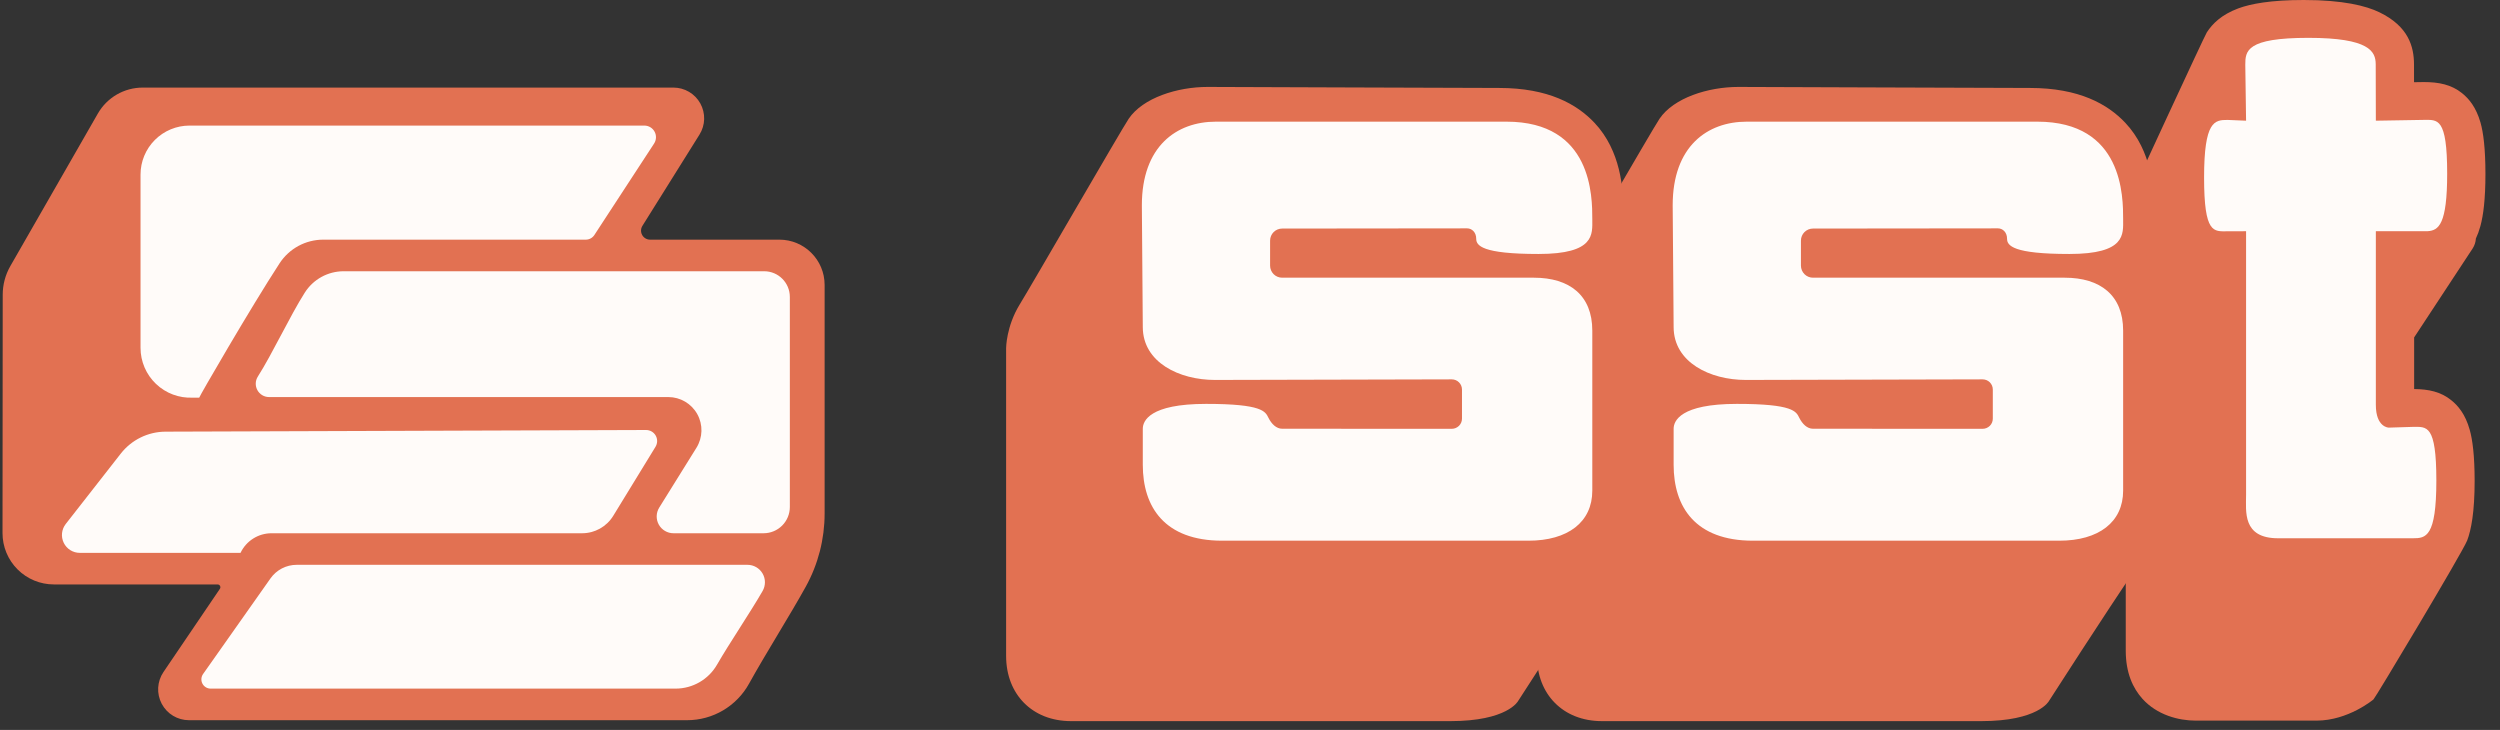 <svg width="137" height="40" viewBox="0 0 137 40" fill="none" xmlns="http://www.w3.org/2000/svg">
<rect x="0" y="0" width="137" height="40" fill="#333333" stroke="none"/>
<g clip-path="url(#clip0_1_157)">
<path fill-rule="evenodd" clip-rule="evenodd" d="M116.617 11.043C116.617 11.043 120.801 1.975 120.932 1.777C121.242 1.299 121.733 0.807 122.652 0.462C123.338 0.207 124.445 0 126.243 0C128.401 0 129.659 0.319 130.389 0.672C131.99 1.448 132.284 2.554 132.288 3.533L132.289 4.505L132.825 4.497C133.656 4.497 134.336 4.638 134.914 5.101C135.29 5.402 135.687 5.863 135.933 6.721C136.086 7.262 136.202 8.132 136.202 9.536C136.202 10.915 136.086 11.805 135.927 12.386C135.855 12.649 135.771 12.875 135.678 13.073C135.668 13.261 135.609 13.448 135.5 13.617L132.295 18.491V21.32C133.097 21.327 133.758 21.472 134.32 21.924C134.697 22.225 135.095 22.686 135.338 23.544C135.493 24.086 135.61 24.956 135.61 26.359C135.61 28.049 135.423 29.035 135.201 29.619C134.973 30.223 130.169 38.241 130.067 38.328C130.067 38.328 128.688 39.49 126.944 39.49H120.328C119.375 39.49 118.205 39.178 117.409 38.298C116.88 37.712 116.491 36.871 116.491 35.653V11.552C116.491 11.374 116.535 11.2 116.617 11.043Z" fill="#E27152"/>
<path fill-rule="evenodd" clip-rule="evenodd" d="M87.733 15.046C88.486 15.858 88.953 16.969 88.953 18.422C88.953 19.878 88.856 25.667 88.809 28.447C88.793 29.431 88.486 30.388 87.926 31.198C86.363 33.478 83.201 38.404 83.189 38.421C83.189 38.421 82.612 39.518 79.474 39.518H58.706C57.606 39.518 56.726 39.136 56.11 38.511C55.502 37.893 55.135 37.015 55.135 35.939C55.135 31.97 55.135 19.052 55.135 19.076C55.135 19.076 55.139 17.885 55.885 16.675C56.523 15.641 61.47 7.072 61.854 6.506C62.63 5.363 64.51 4.764 66.178 4.764C67.848 4.764 79.564 4.82 82.153 4.82C84.845 4.82 86.412 5.705 87.379 6.731C88.838 8.281 88.953 10.394 88.953 11.462C88.953 12.492 88.863 13.568 88.284 14.415C88.136 14.631 87.958 14.845 87.733 15.046Z" fill="#E27152"/>
<path fill-rule="evenodd" clip-rule="evenodd" d="M116.822 15.046C117.576 15.858 118.042 16.969 118.042 18.422C118.042 19.878 117.946 25.667 117.898 28.447C117.882 29.431 117.576 30.388 117.016 31.198C115.453 33.478 112.29 38.404 112.279 38.421C112.279 38.421 111.701 39.518 108.564 39.518H87.796C86.695 39.518 85.815 39.136 85.2 38.511C84.591 37.893 84.225 37.015 84.225 35.939C84.225 31.97 84.225 19.052 84.225 19.076C84.225 19.076 84.229 17.885 84.975 16.675C85.612 15.641 90.559 7.072 90.943 6.506C91.72 5.363 93.599 4.764 95.268 4.764C96.937 4.764 108.653 4.82 111.242 4.82C113.934 4.82 115.501 5.705 116.468 6.731C117.927 8.281 118.042 10.394 118.042 11.462C118.042 12.492 117.953 13.568 117.374 14.415C117.226 14.631 117.047 14.845 116.822 15.046Z" fill="#E27152"/>
<path d="M123.085 6.614L123.042 3.549C123.042 2.793 123.094 2.074 126.498 2.074C129.855 2.074 130.186 2.827 130.189 3.521L130.196 6.614L132.821 6.57C133.577 6.57 134.105 6.414 134.105 9.515C134.105 12.293 133.642 12.628 133.038 12.669V12.671H130.196V22.184C130.196 23.426 130.901 23.434 130.901 23.434L132.227 23.393C132.985 23.393 133.512 23.237 133.512 26.34C133.512 29.44 132.935 29.497 132.227 29.497C132.227 29.497 126.173 29.497 124.839 29.497C122.87 29.497 123.085 28.017 123.085 27.118V12.671L122.068 12.675C121.311 12.675 120.784 12.831 120.784 9.729C120.784 6.628 121.36 6.572 122.068 6.572L123.085 6.614Z" fill="#FFFBF9"/>
<path fill-rule="evenodd" clip-rule="evenodd" d="M80.117 21.348C80.117 21.198 80.058 21.057 79.952 20.951C79.848 20.847 79.706 20.789 79.558 20.789C77.004 20.796 66.577 20.821 66.577 20.821C64.627 20.821 62.625 19.861 62.625 17.921C62.625 17.262 62.574 11.453 62.574 11.251C62.574 8.018 64.47 6.667 66.634 6.667H82.552C87.267 6.667 87.258 10.783 87.258 12.026C87.258 12.833 87.414 13.918 84.313 13.918C81.211 13.918 80.897 13.454 80.897 13.086C80.897 12.719 80.651 12.514 80.396 12.514C80.141 12.514 72.635 12.525 70.264 12.525C70.087 12.525 69.919 12.594 69.794 12.719C69.671 12.842 69.601 13.011 69.601 13.187C69.601 13.531 69.601 14.212 69.601 14.556C69.601 14.731 69.671 14.899 69.794 15.024C69.919 15.149 70.087 15.218 70.264 15.218C73.096 15.218 84.057 15.218 84.057 15.218C86.006 15.218 87.258 16.176 87.258 18.118V26.887C87.258 28.611 85.922 29.63 83.758 29.63H66.975C63.817 29.63 62.625 27.782 62.625 25.473V23.495C62.625 23.072 62.99 22.133 66.092 22.133C69.193 22.133 69.339 22.553 69.51 22.893C69.678 23.231 69.941 23.495 70.264 23.495C70.585 23.495 77.373 23.498 79.558 23.499C79.707 23.499 79.848 23.439 79.954 23.335C80.058 23.231 80.117 23.088 80.117 22.941C80.117 22.474 80.117 21.814 80.117 21.348Z" fill="#FFFBF9"/>
<path fill-rule="evenodd" clip-rule="evenodd" d="M109.206 21.348C109.206 21.198 109.148 21.057 109.042 20.951C108.937 20.847 108.795 20.789 108.647 20.789C106.093 20.796 95.667 20.821 95.667 20.821C93.717 20.821 91.715 19.861 91.715 17.921C91.715 17.262 91.663 11.453 91.663 11.251C91.663 8.018 93.56 6.667 95.724 6.667H111.641C116.357 6.667 116.348 10.783 116.348 12.026C116.348 12.833 116.503 13.918 113.402 13.918C110.3 13.918 109.987 13.454 109.987 13.086C109.987 12.719 109.741 12.514 109.486 12.514C109.231 12.514 101.725 12.525 99.352 12.525C99.177 12.525 99.009 12.594 98.884 12.719C98.761 12.842 98.691 13.011 98.691 13.187C98.691 13.531 98.691 14.212 98.691 14.556C98.691 14.731 98.761 14.899 98.884 15.024C99.009 15.149 99.177 15.218 99.352 15.218C102.185 15.218 113.146 15.218 113.146 15.218C115.096 15.218 116.348 16.176 116.348 18.118V26.887C116.348 28.611 115.012 29.63 112.848 29.63H96.064C92.906 29.63 91.715 27.782 91.715 25.473V23.495C91.715 23.072 92.079 22.133 95.181 22.133C98.282 22.133 98.429 22.553 98.599 22.893C98.768 23.231 99.031 23.495 99.352 23.495C99.674 23.495 106.462 23.498 108.647 23.499C108.797 23.499 108.937 23.439 109.044 23.335C109.148 23.231 109.206 23.088 109.206 22.941C109.206 22.474 109.206 21.814 109.206 21.348Z" fill="#FFFBF9"/>
<path fill-rule="evenodd" clip-rule="evenodd" d="M12.051 32.266C12.083 32.219 12.086 32.159 12.059 32.108C12.033 32.059 11.981 32.027 11.924 32.027C10.722 32.027 6.041 32.027 2.951 32.027C2.205 32.027 1.489 31.731 0.961 31.202C0.433 30.674 0.137 29.958 0.138 29.212C0.141 25.323 0.147 18.52 0.149 16.15C0.149 15.598 0.294 15.056 0.569 14.577C1.56 12.85 4.06 8.493 5.362 6.223C5.867 5.343 6.804 4.8 7.819 4.8H36.905C37.517 4.8 38.081 5.133 38.377 5.667C38.674 6.203 38.657 6.857 38.332 7.376C37.252 9.102 35.905 11.256 35.204 12.377C35.109 12.529 35.104 12.721 35.191 12.878C35.278 13.036 35.444 13.133 35.623 13.133C37.177 13.133 40.43 13.133 42.71 13.133C44.079 13.133 45.189 14.243 45.189 15.613V28.143C45.189 29.544 44.834 30.922 44.158 32.147C43.305 33.692 41.922 35.88 41.05 37.461C40.367 38.699 39.066 39.467 37.653 39.467H10.356C9.73 39.467 9.156 39.121 8.863 38.568C8.57 38.016 8.606 37.346 8.957 36.828C10.147 35.074 11.576 32.967 12.051 32.266Z" fill="#E27152"/>
<path fill-rule="evenodd" clip-rule="evenodd" d="M16.258 30.952C15.687 30.952 15.152 31.23 14.823 31.696C13.916 32.983 12.062 35.614 11.128 36.937C11.019 37.093 11.006 37.295 11.093 37.463C11.18 37.631 11.353 37.736 11.542 37.736C15.721 37.736 31.932 37.736 37.022 37.736C37.96 37.736 38.827 37.235 39.295 36.421C39.961 35.263 41.105 33.579 41.791 32.386C41.961 32.09 41.961 31.725 41.79 31.43C41.619 31.134 41.303 30.952 40.961 30.952C35.816 30.952 20.198 30.952 16.258 30.952Z" fill="#FFFBF9"/>
<path fill-rule="evenodd" clip-rule="evenodd" d="M9.073 23.655C8.114 23.658 7.209 24.102 6.618 24.858C5.774 25.937 4.528 27.532 3.602 28.715C3.372 29.01 3.329 29.41 3.493 29.747C3.657 30.084 3.999 30.297 4.373 30.297H13.181C13.492 29.641 14.153 29.222 14.879 29.222C18.362 29.222 28.507 29.222 31.9 29.222C32.597 29.222 33.243 28.86 33.606 28.266C34.252 27.211 35.285 25.526 35.922 24.484C36.036 24.297 36.041 24.063 35.934 23.873C35.826 23.681 35.624 23.564 35.405 23.564C30.977 23.58 14.229 23.637 9.073 23.655Z" fill="#FFFBF9"/>
<path fill-rule="evenodd" clip-rule="evenodd" d="M36.126 27.815C35.949 28.099 35.94 28.456 36.102 28.749C36.265 29.041 36.573 29.222 36.907 29.222H41.846C42.227 29.222 42.593 29.07 42.862 28.801C43.132 28.531 43.283 28.166 43.283 27.785C43.283 25.024 43.283 19.01 43.283 16.272C43.283 15.494 42.653 14.864 41.875 14.864C37.365 14.864 23.315 14.864 18.834 14.864C17.97 14.864 17.166 15.306 16.703 16.035C15.885 17.321 14.934 19.371 14.129 20.637C13.986 20.861 13.977 21.146 14.105 21.38C14.233 21.614 14.479 21.759 14.745 21.759H36.623C37.283 21.759 37.891 22.117 38.211 22.694C38.532 23.271 38.514 23.976 38.166 24.537C37.471 25.654 36.7 26.892 36.126 27.815Z" fill="#FFFBF9"/>
<path fill-rule="evenodd" clip-rule="evenodd" d="M32.102 13.133C32.291 13.133 32.468 13.037 32.571 12.879C33.117 12.043 34.881 9.342 35.844 7.867C35.972 7.671 35.982 7.421 35.871 7.216C35.76 7.01 35.545 6.882 35.311 6.882C31.066 6.882 16.461 6.882 10.386 6.882C9.674 6.882 8.991 7.165 8.488 7.668C7.984 8.171 7.701 8.854 7.701 9.567C7.701 12.239 7.701 16.326 7.701 19.06C7.701 19.808 8.008 20.523 8.549 21.039C9.09 21.555 9.818 21.826 10.565 21.791C10.565 21.791 10.917 21.791 10.917 21.791C10.926 21.715 13.758 16.826 15.321 14.429C15.849 13.62 16.749 13.133 17.714 13.133C21.364 13.133 30.34 13.133 32.102 13.133Z" fill="#FFFBF9"/>
</g>
<defs>
<clipPath id="clip0_1_157">
<rect width="137" height="40" fill="white"/>
</clipPath>
</defs>
</svg>
